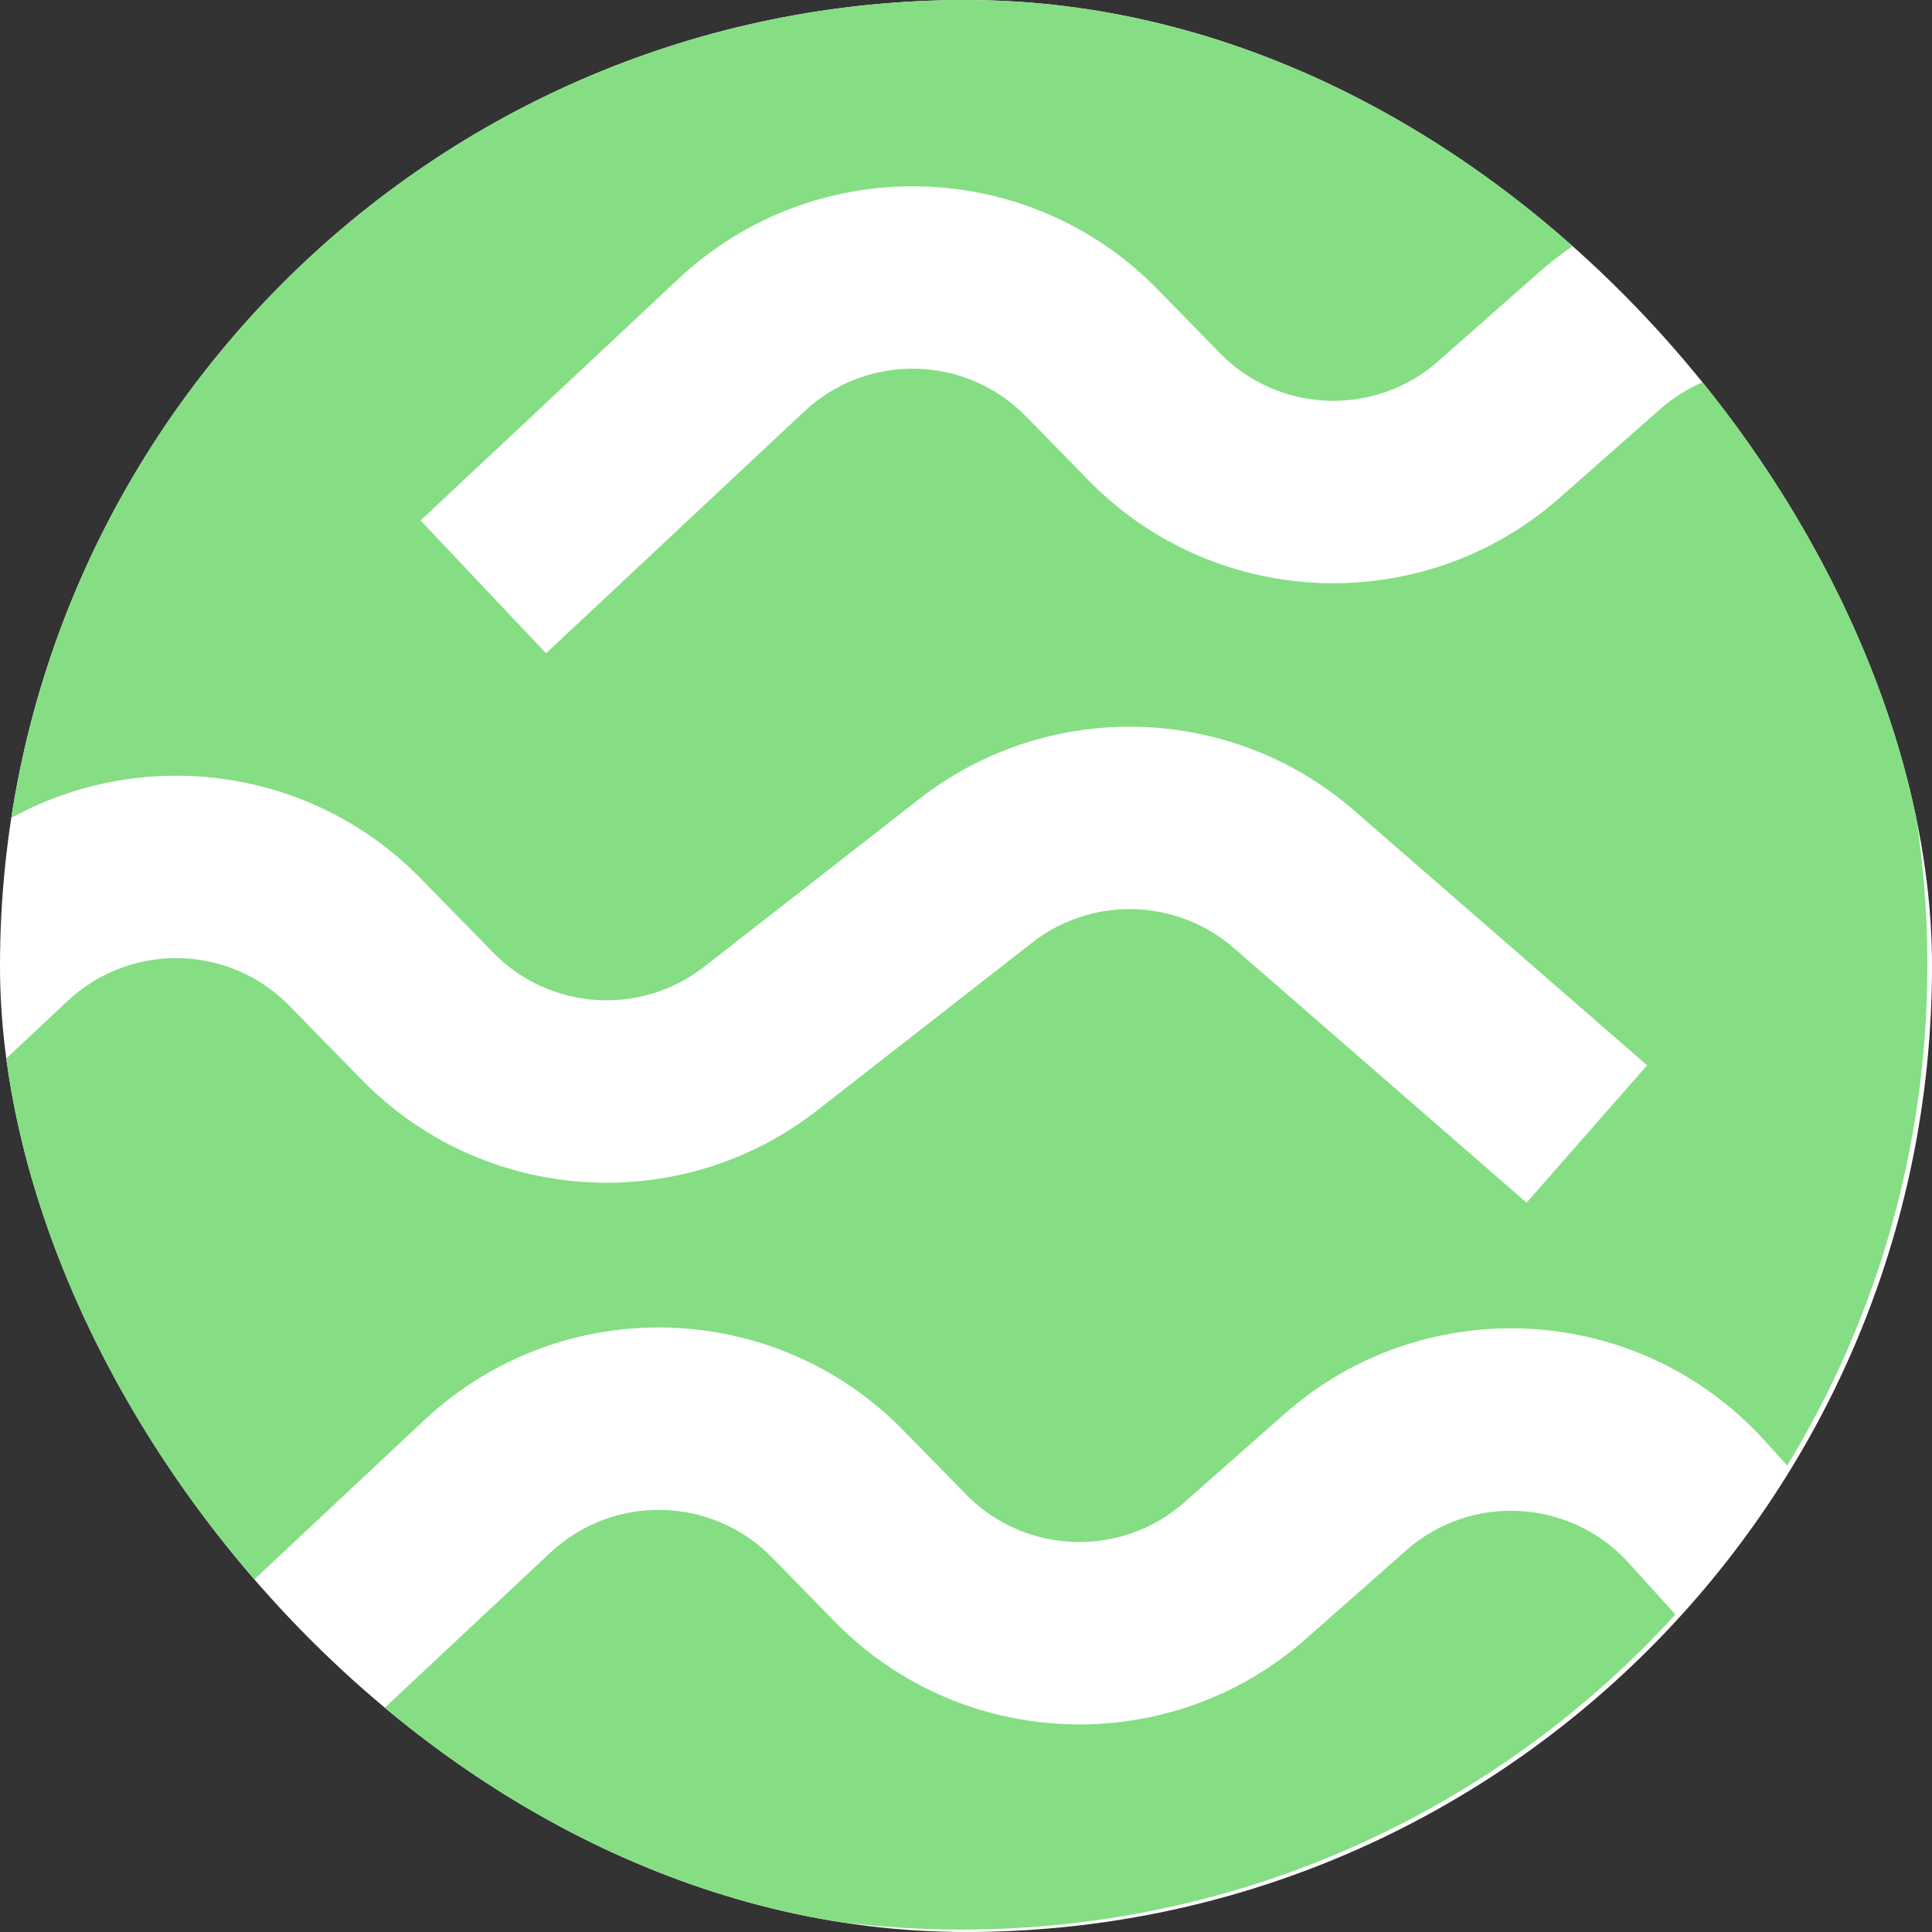 <svg width="20" height="20" viewBox="0 0 20 20" fill="none" xmlns="http://www.w3.org/2000/svg">
<rect x="0" y="0" width="20" height="20" fill="#333333" stroke="none"/>
<g clip-path="url(#clip0_366_108893)">
<rect width="20" height="20" rx="10" fill="white"/>
<path fill-rule="evenodd" clip-rule="evenodd" d="M9.95 19.975C12.88 19.975 15.515 18.717 17.344 16.713L16.858 16.177C16.255 15.513 15.228 15.456 14.556 16.05L13.518 16.966C12.105 18.212 9.958 18.134 8.641 16.787L7.992 16.123C7.368 15.486 6.347 15.464 5.696 16.074L3.791 17.858C5.489 19.184 7.627 19.975 9.95 19.975ZM18.265 14.911L18.501 15.171C19.422 13.66 19.952 11.886 19.952 9.987C19.952 7.686 19.172 5.566 17.862 3.877C17.619 3.939 17.386 4.059 17.185 4.236L16.147 5.152C14.734 6.399 12.587 6.32 11.27 4.974L10.621 4.31C9.997 3.672 8.976 3.65 8.325 4.26L5.653 6.763L4.354 5.388L7.025 2.885C8.43 1.569 10.634 1.617 11.98 2.992L12.629 3.656C13.239 4.28 14.234 4.317 14.889 3.739L15.927 2.823C16.101 2.669 16.287 2.535 16.48 2.422C14.728 0.913 12.445 0 9.95 0C4.932 0 0.777 3.689 0.058 8.5C1.427 7.713 3.205 7.918 4.355 9.094L5.106 9.862C5.689 10.459 6.631 10.522 7.289 10.008L9.515 8.272C10.851 7.23 12.742 7.28 14.02 8.392L17.051 11.028L15.803 12.45L12.773 9.814C12.18 9.299 11.304 9.275 10.685 9.758L8.459 11.495C7.038 12.603 5.006 12.467 3.747 11.18L2.996 10.412C2.373 9.774 1.351 9.752 0.7 10.362L0 11.018C0.217 13.127 1.091 15.042 2.414 16.555L4.396 14.698C5.801 13.383 8.005 13.43 9.35 14.806L10 15.47C10.61 16.094 11.605 16.13 12.26 15.553L13.298 14.636C14.749 13.356 16.965 13.478 18.265 14.911Z" fill="#85DE83"/>
</g>
<defs>
<clipPath id="clip0_366_108893">
<rect width="20" height="20" rx="10" fill="white"/>
</clipPath>
</defs>
</svg>
